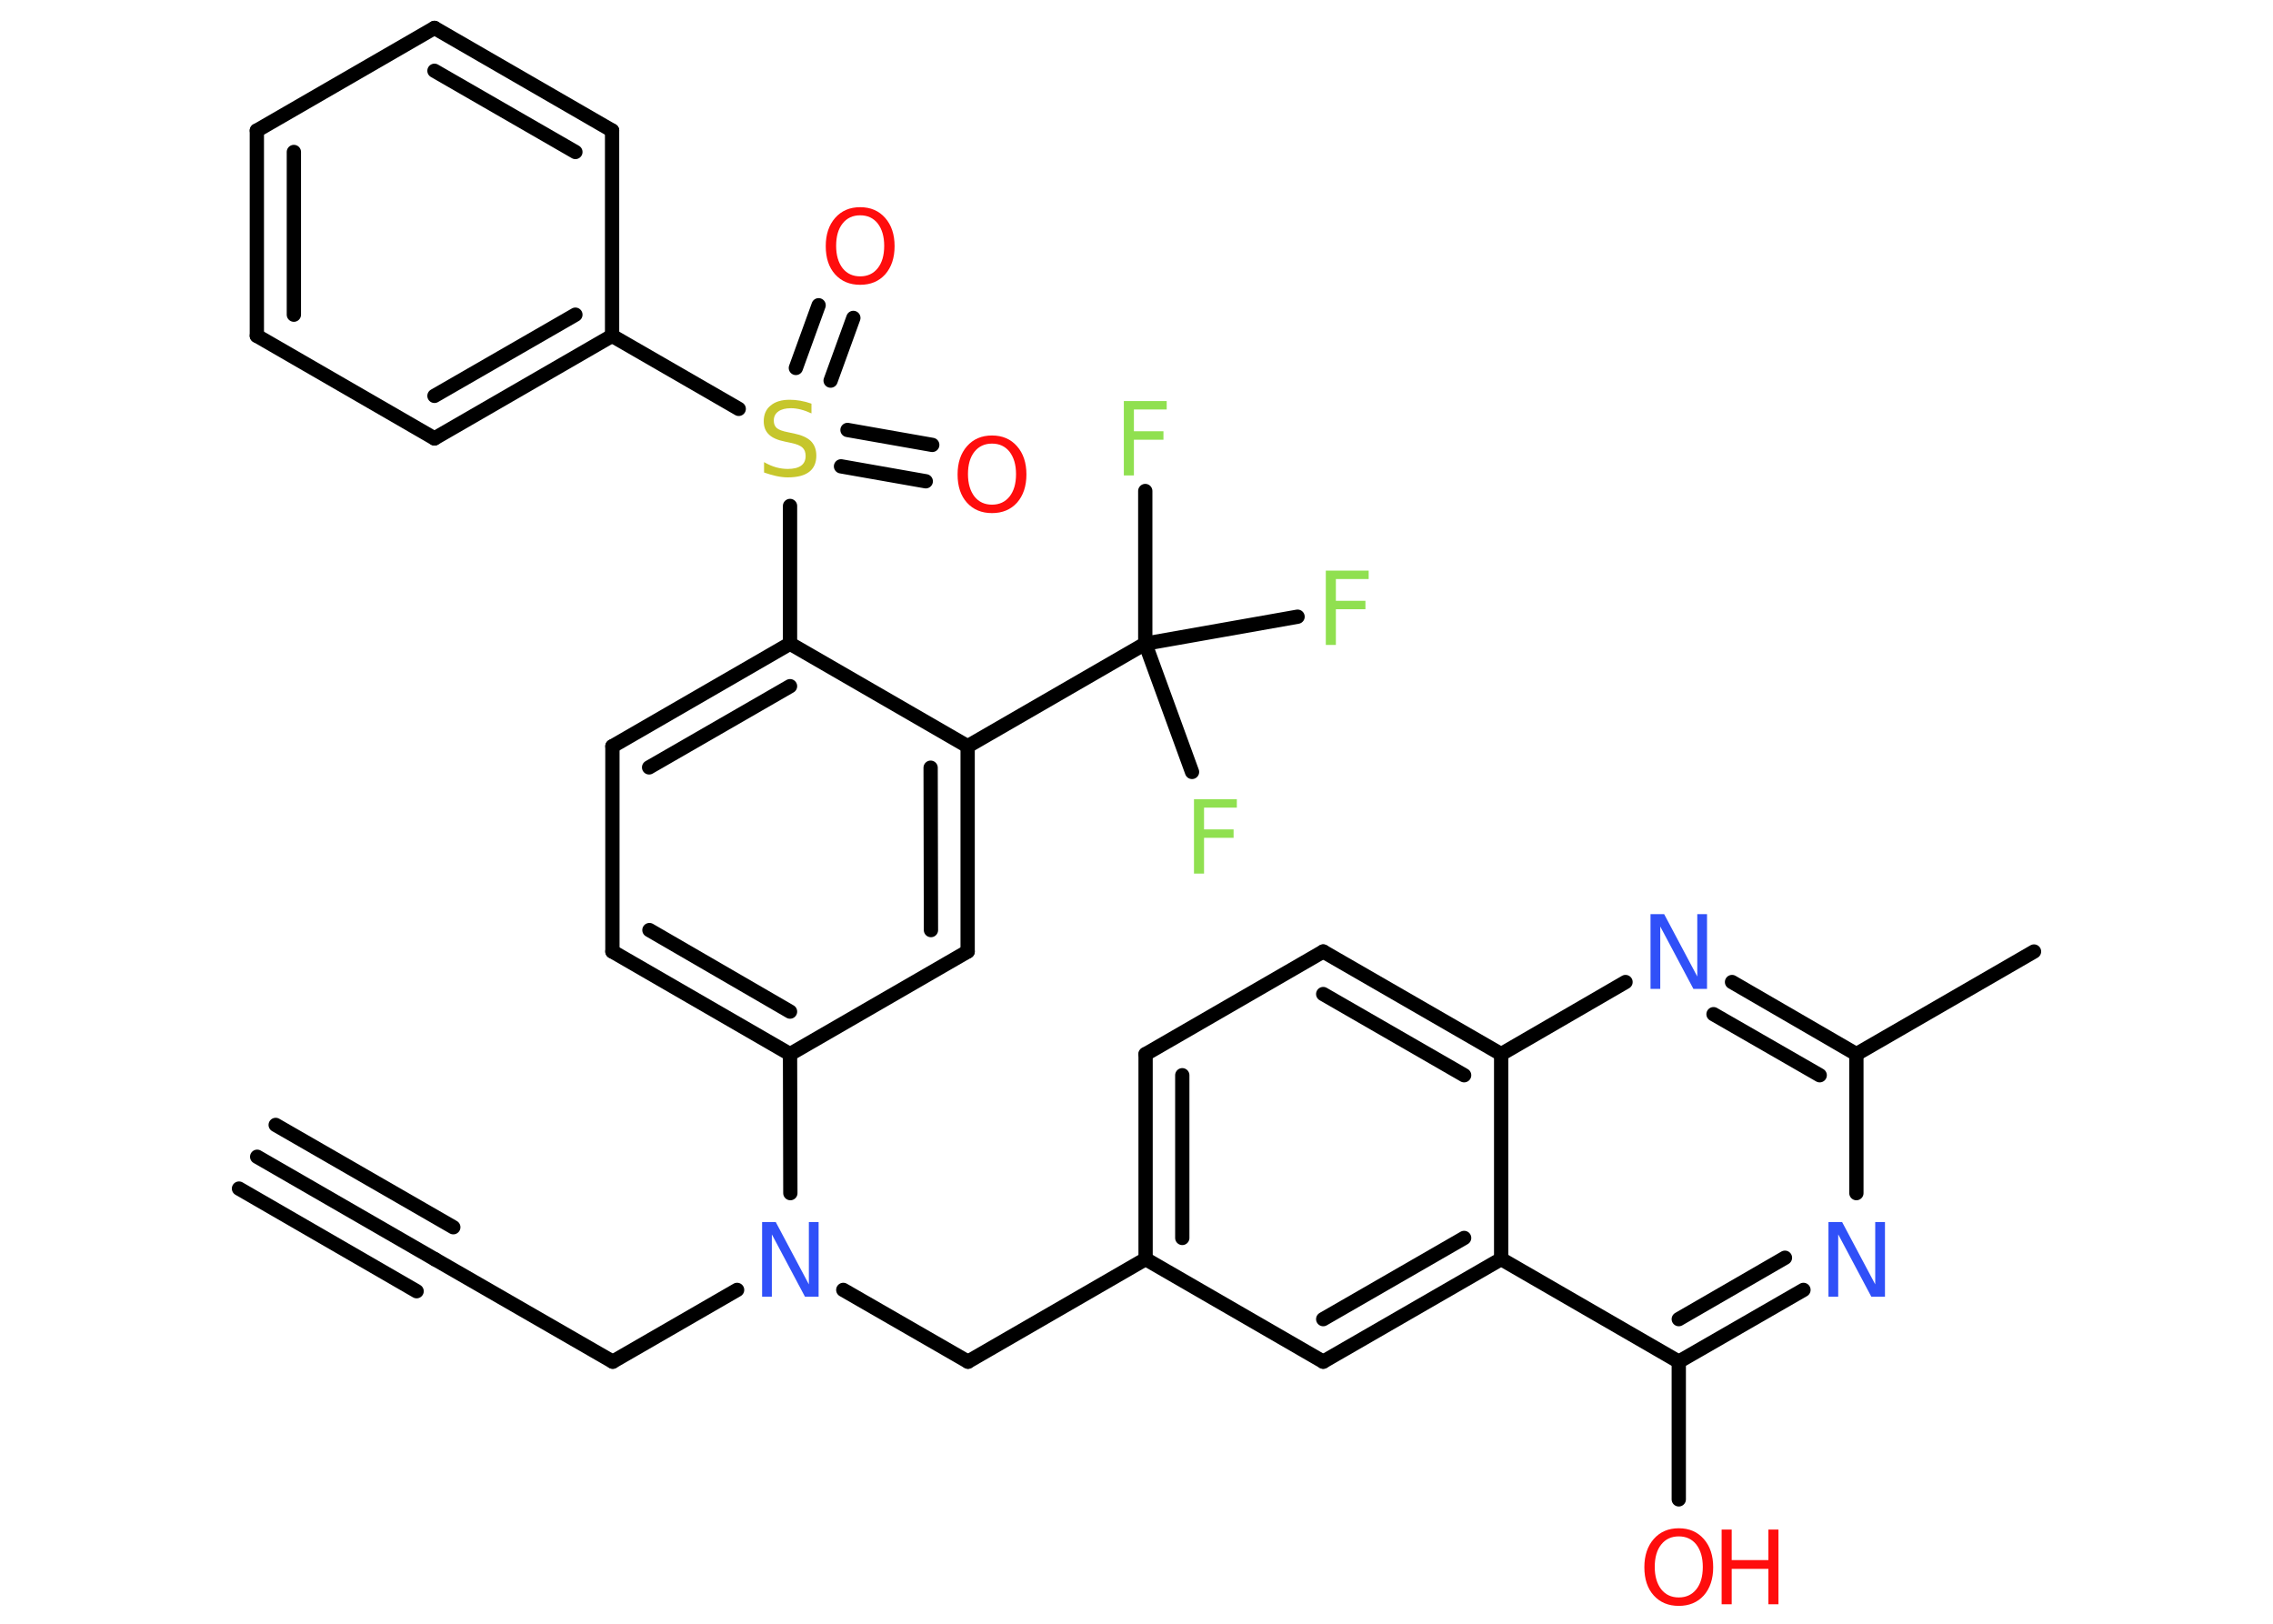 <?xml version='1.0' encoding='UTF-8'?>
<!DOCTYPE svg PUBLIC "-//W3C//DTD SVG 1.1//EN" "http://www.w3.org/Graphics/SVG/1.1/DTD/svg11.dtd">
<svg version='1.2' xmlns='http://www.w3.org/2000/svg' xmlns:xlink='http://www.w3.org/1999/xlink' width='70.0mm' height='50.0mm' viewBox='0 0 70.0 50.0'>
  <desc>Generated by the Chemistry Development Kit (http://github.com/cdk)</desc>
  <g stroke-linecap='round' stroke-linejoin='round' stroke='#000000' stroke-width='.44' fill='#FF0D0D'>
    <rect x='.0' y='.0' width='70.0' height='50.0' fill='#FFFFFF' stroke='none'/>
    <g id='mol1' class='mol'>
      <g id='mol1bnd1' class='bond'>
        <line x1='7.92' y1='35.62' x2='13.4' y2='38.78'/>
        <line x1='8.49' y1='34.64' x2='13.96' y2='37.79'/>
        <line x1='7.36' y1='36.6' x2='12.83' y2='39.76'/>
      </g>
      <line id='mol1bnd2' class='bond' x1='13.4' y1='38.78' x2='18.87' y2='41.93'/>
      <line id='mol1bnd3' class='bond' x1='18.87' y1='41.93' x2='22.7' y2='39.72'/>
      <line id='mol1bnd4' class='bond' x1='25.97' y1='39.72' x2='29.81' y2='41.93'/>
      <line id='mol1bnd5' class='bond' x1='29.81' y1='41.93' x2='35.28' y2='38.77'/>
      <g id='mol1bnd6' class='bond'>
        <line x1='35.28' y1='32.46' x2='35.28' y2='38.77'/>
        <line x1='36.41' y1='33.11' x2='36.41' y2='38.12'/>
      </g>
      <line id='mol1bnd7' class='bond' x1='35.28' y1='32.46' x2='40.75' y2='29.3'/>
      <g id='mol1bnd8' class='bond'>
        <line x1='46.23' y1='32.46' x2='40.75' y2='29.3'/>
        <line x1='45.09' y1='33.11' x2='40.75' y2='30.61'/>
      </g>
      <line id='mol1bnd9' class='bond' x1='46.23' y1='32.46' x2='50.06' y2='30.24'/>
      <g id='mol1bnd10' class='bond'>
        <line x1='57.17' y1='32.46' x2='53.34' y2='30.24'/>
        <line x1='56.04' y1='33.11' x2='52.77' y2='31.23'/>
      </g>
      <line id='mol1bnd11' class='bond' x1='57.17' y1='32.46' x2='62.64' y2='29.3'/>
      <line id='mol1bnd12' class='bond' x1='57.17' y1='32.46' x2='57.17' y2='36.74'/>
      <g id='mol1bnd13' class='bond'>
        <line x1='51.7' y1='41.93' x2='55.54' y2='39.72'/>
        <line x1='51.7' y1='40.62' x2='54.97' y2='38.73'/>
      </g>
      <line id='mol1bnd14' class='bond' x1='51.7' y1='41.93' x2='51.7' y2='46.17'/>
      <line id='mol1bnd15' class='bond' x1='51.7' y1='41.93' x2='46.23' y2='38.77'/>
      <line id='mol1bnd16' class='bond' x1='46.23' y1='32.46' x2='46.23' y2='38.77'/>
      <g id='mol1bnd17' class='bond'>
        <line x1='40.75' y1='41.93' x2='46.23' y2='38.77'/>
        <line x1='40.75' y1='40.62' x2='45.09' y2='38.12'/>
      </g>
      <line id='mol1bnd18' class='bond' x1='35.28' y1='38.77' x2='40.75' y2='41.93'/>
      <line id='mol1bnd19' class='bond' x1='24.34' y1='36.74' x2='24.33' y2='32.46'/>
      <g id='mol1bnd20' class='bond'>
        <line x1='18.86' y1='29.3' x2='24.33' y2='32.46'/>
        <line x1='20.0' y1='28.64' x2='24.33' y2='31.15'/>
      </g>
      <line id='mol1bnd21' class='bond' x1='18.86' y1='29.3' x2='18.86' y2='22.98'/>
      <g id='mol1bnd22' class='bond'>
        <line x1='24.33' y1='19.82' x2='18.86' y2='22.98'/>
        <line x1='24.33' y1='21.13' x2='19.99' y2='23.63'/>
      </g>
      <line id='mol1bnd23' class='bond' x1='24.33' y1='19.82' x2='24.33' y2='15.58'/>
      <g id='mol1bnd24' class='bond'>
        <line x1='26.1' y1='13.24' x2='28.71' y2='13.7'/>
        <line x1='25.9' y1='14.36' x2='28.51' y2='14.82'/>
      </g>
      <g id='mol1bnd25' class='bond'>
        <line x1='24.51' y1='11.33' x2='25.21' y2='9.4'/>
        <line x1='25.58' y1='11.72' x2='26.28' y2='9.79'/>
      </g>
      <line id='mol1bnd26' class='bond' x1='22.75' y1='12.59' x2='18.85' y2='10.34'/>
      <g id='mol1bnd27' class='bond'>
        <line x1='13.38' y1='13.5' x2='18.85' y2='10.34'/>
        <line x1='13.38' y1='12.19' x2='17.72' y2='9.69'/>
      </g>
      <line id='mol1bnd28' class='bond' x1='13.38' y1='13.5' x2='7.91' y2='10.34'/>
      <g id='mol1bnd29' class='bond'>
        <line x1='7.91' y1='4.02' x2='7.91' y2='10.34'/>
        <line x1='9.05' y1='4.68' x2='9.05' y2='9.69'/>
      </g>
      <line id='mol1bnd30' class='bond' x1='7.91' y1='4.02' x2='13.38' y2='.86'/>
      <g id='mol1bnd31' class='bond'>
        <line x1='18.85' y1='4.02' x2='13.38' y2='.86'/>
        <line x1='17.72' y1='4.68' x2='13.38' y2='2.18'/>
      </g>
      <line id='mol1bnd32' class='bond' x1='18.85' y1='10.34' x2='18.85' y2='4.02'/>
      <line id='mol1bnd33' class='bond' x1='24.33' y1='19.82' x2='29.8' y2='22.98'/>
      <line id='mol1bnd34' class='bond' x1='29.8' y1='22.98' x2='35.27' y2='19.82'/>
      <line id='mol1bnd35' class='bond' x1='35.27' y1='19.82' x2='35.27' y2='15.12'/>
      <line id='mol1bnd36' class='bond' x1='35.27' y1='19.82' x2='36.71' y2='23.77'/>
      <line id='mol1bnd37' class='bond' x1='35.27' y1='19.82' x2='39.96' y2='18.99'/>
      <g id='mol1bnd38' class='bond'>
        <line x1='29.8' y1='29.3' x2='29.8' y2='22.98'/>
        <line x1='28.67' y1='28.64' x2='28.66' y2='23.64'/>
      </g>
      <line id='mol1bnd39' class='bond' x1='24.33' y1='32.46' x2='29.8' y2='29.3'/>
      <path id='mol1atm4' class='atom' d='M23.47 37.63h.42l1.02 1.92v-1.92h.3v2.3h-.42l-1.02 -1.92v1.92h-.3v-2.3z' stroke='none' fill='#3050F8'/>
      <path id='mol1atm10' class='atom' d='M50.83 28.15h.42l1.02 1.92v-1.92h.3v2.3h-.42l-1.02 -1.92v1.92h-.3v-2.3z' stroke='none' fill='#3050F8'/>
      <path id='mol1atm13' class='atom' d='M56.31 37.63h.42l1.02 1.92v-1.92h.3v2.3h-.42l-1.02 -1.92v1.92h-.3v-2.3z' stroke='none' fill='#3050F8'/>
      <g id='mol1atm15' class='atom'>
        <path d='M51.7 47.31q-.34 .0 -.54 .25q-.2 .25 -.2 .69q.0 .43 .2 .69q.2 .25 .54 .25q.34 .0 .54 -.25q.2 -.25 .2 -.69q.0 -.43 -.2 -.69q-.2 -.25 -.54 -.25zM51.7 47.06q.48 .0 .77 .33q.29 .33 .29 .87q.0 .54 -.29 .87q-.29 .32 -.77 .32q-.48 .0 -.77 -.32q-.29 -.32 -.29 -.87q.0 -.54 .29 -.87q.29 -.33 .77 -.33z' stroke='none'/>
        <path d='M53.02 47.1h.31v.94h1.13v-.94h.31v2.3h-.31v-1.09h-1.13v1.09h-.31v-2.3z' stroke='none'/>
      </g>
      <path id='mol1atm22' class='atom' d='M24.99 12.43v.3q-.17 -.08 -.33 -.12q-.16 -.04 -.3 -.04q-.25 .0 -.39 .1q-.14 .1 -.14 .28q.0 .15 .09 .23q.09 .08 .35 .13l.19 .04q.34 .07 .51 .23q.17 .17 .17 .45q.0 .33 -.22 .5q-.22 .17 -.66 .17q-.16 .0 -.35 -.04q-.18 -.04 -.38 -.11v-.32q.19 .11 .37 .16q.18 .05 .36 .05q.27 .0 .41 -.1q.14 -.1 .14 -.3q.0 -.17 -.1 -.26q-.1 -.09 -.34 -.14l-.19 -.04q-.35 -.07 -.5 -.22q-.16 -.15 -.16 -.41q.0 -.31 .21 -.48q.21 -.18 .59 -.18q.16 .0 .33 .03q.17 .03 .34 .09z' stroke='none' fill='#C6C62C'/>
      <path id='mol1atm23' class='atom' d='M30.55 13.66q-.34 .0 -.54 .25q-.2 .25 -.2 .69q.0 .43 .2 .69q.2 .25 .54 .25q.34 .0 .54 -.25q.2 -.25 .2 -.69q.0 -.43 -.2 -.69q-.2 -.25 -.54 -.25zM30.55 13.41q.48 .0 .77 .33q.29 .33 .29 .87q.0 .54 -.29 .87q-.29 .32 -.77 .32q-.48 .0 -.77 -.32q-.29 -.32 -.29 -.87q.0 -.54 .29 -.87q.29 -.33 .77 -.33z' stroke='none'/>
      <path id='mol1atm24' class='atom' d='M26.49 6.63q-.34 .0 -.54 .25q-.2 .25 -.2 .69q.0 .43 .2 .69q.2 .25 .54 .25q.34 .0 .54 -.25q.2 -.25 .2 -.69q.0 -.43 -.2 -.69q-.2 -.25 -.54 -.25zM26.49 6.38q.48 .0 .77 .33q.29 .33 .29 .87q.0 .54 -.29 .87q-.29 .32 -.77 .32q-.48 .0 -.77 -.32q-.29 -.32 -.29 -.87q.0 -.54 .29 -.87q.29 -.33 .77 -.33z' stroke='none'/>
      <path id='mol1atm33' class='atom' d='M34.61 12.35h1.32v.26h-1.01v.67h.91v.26h-.91v1.1h-.31v-2.3z' stroke='none' fill='#90E050'/>
      <path id='mol1atm34' class='atom' d='M36.77 24.61h1.32v.26h-1.01v.67h.91v.26h-.91v1.1h-.31v-2.3z' stroke='none' fill='#90E050'/>
      <path id='mol1atm35' class='atom' d='M40.83 17.57h1.32v.26h-1.01v.67h.91v.26h-.91v1.1h-.31v-2.3z' stroke='none' fill='#90E050'/>
    </g>
  </g>
</svg>
